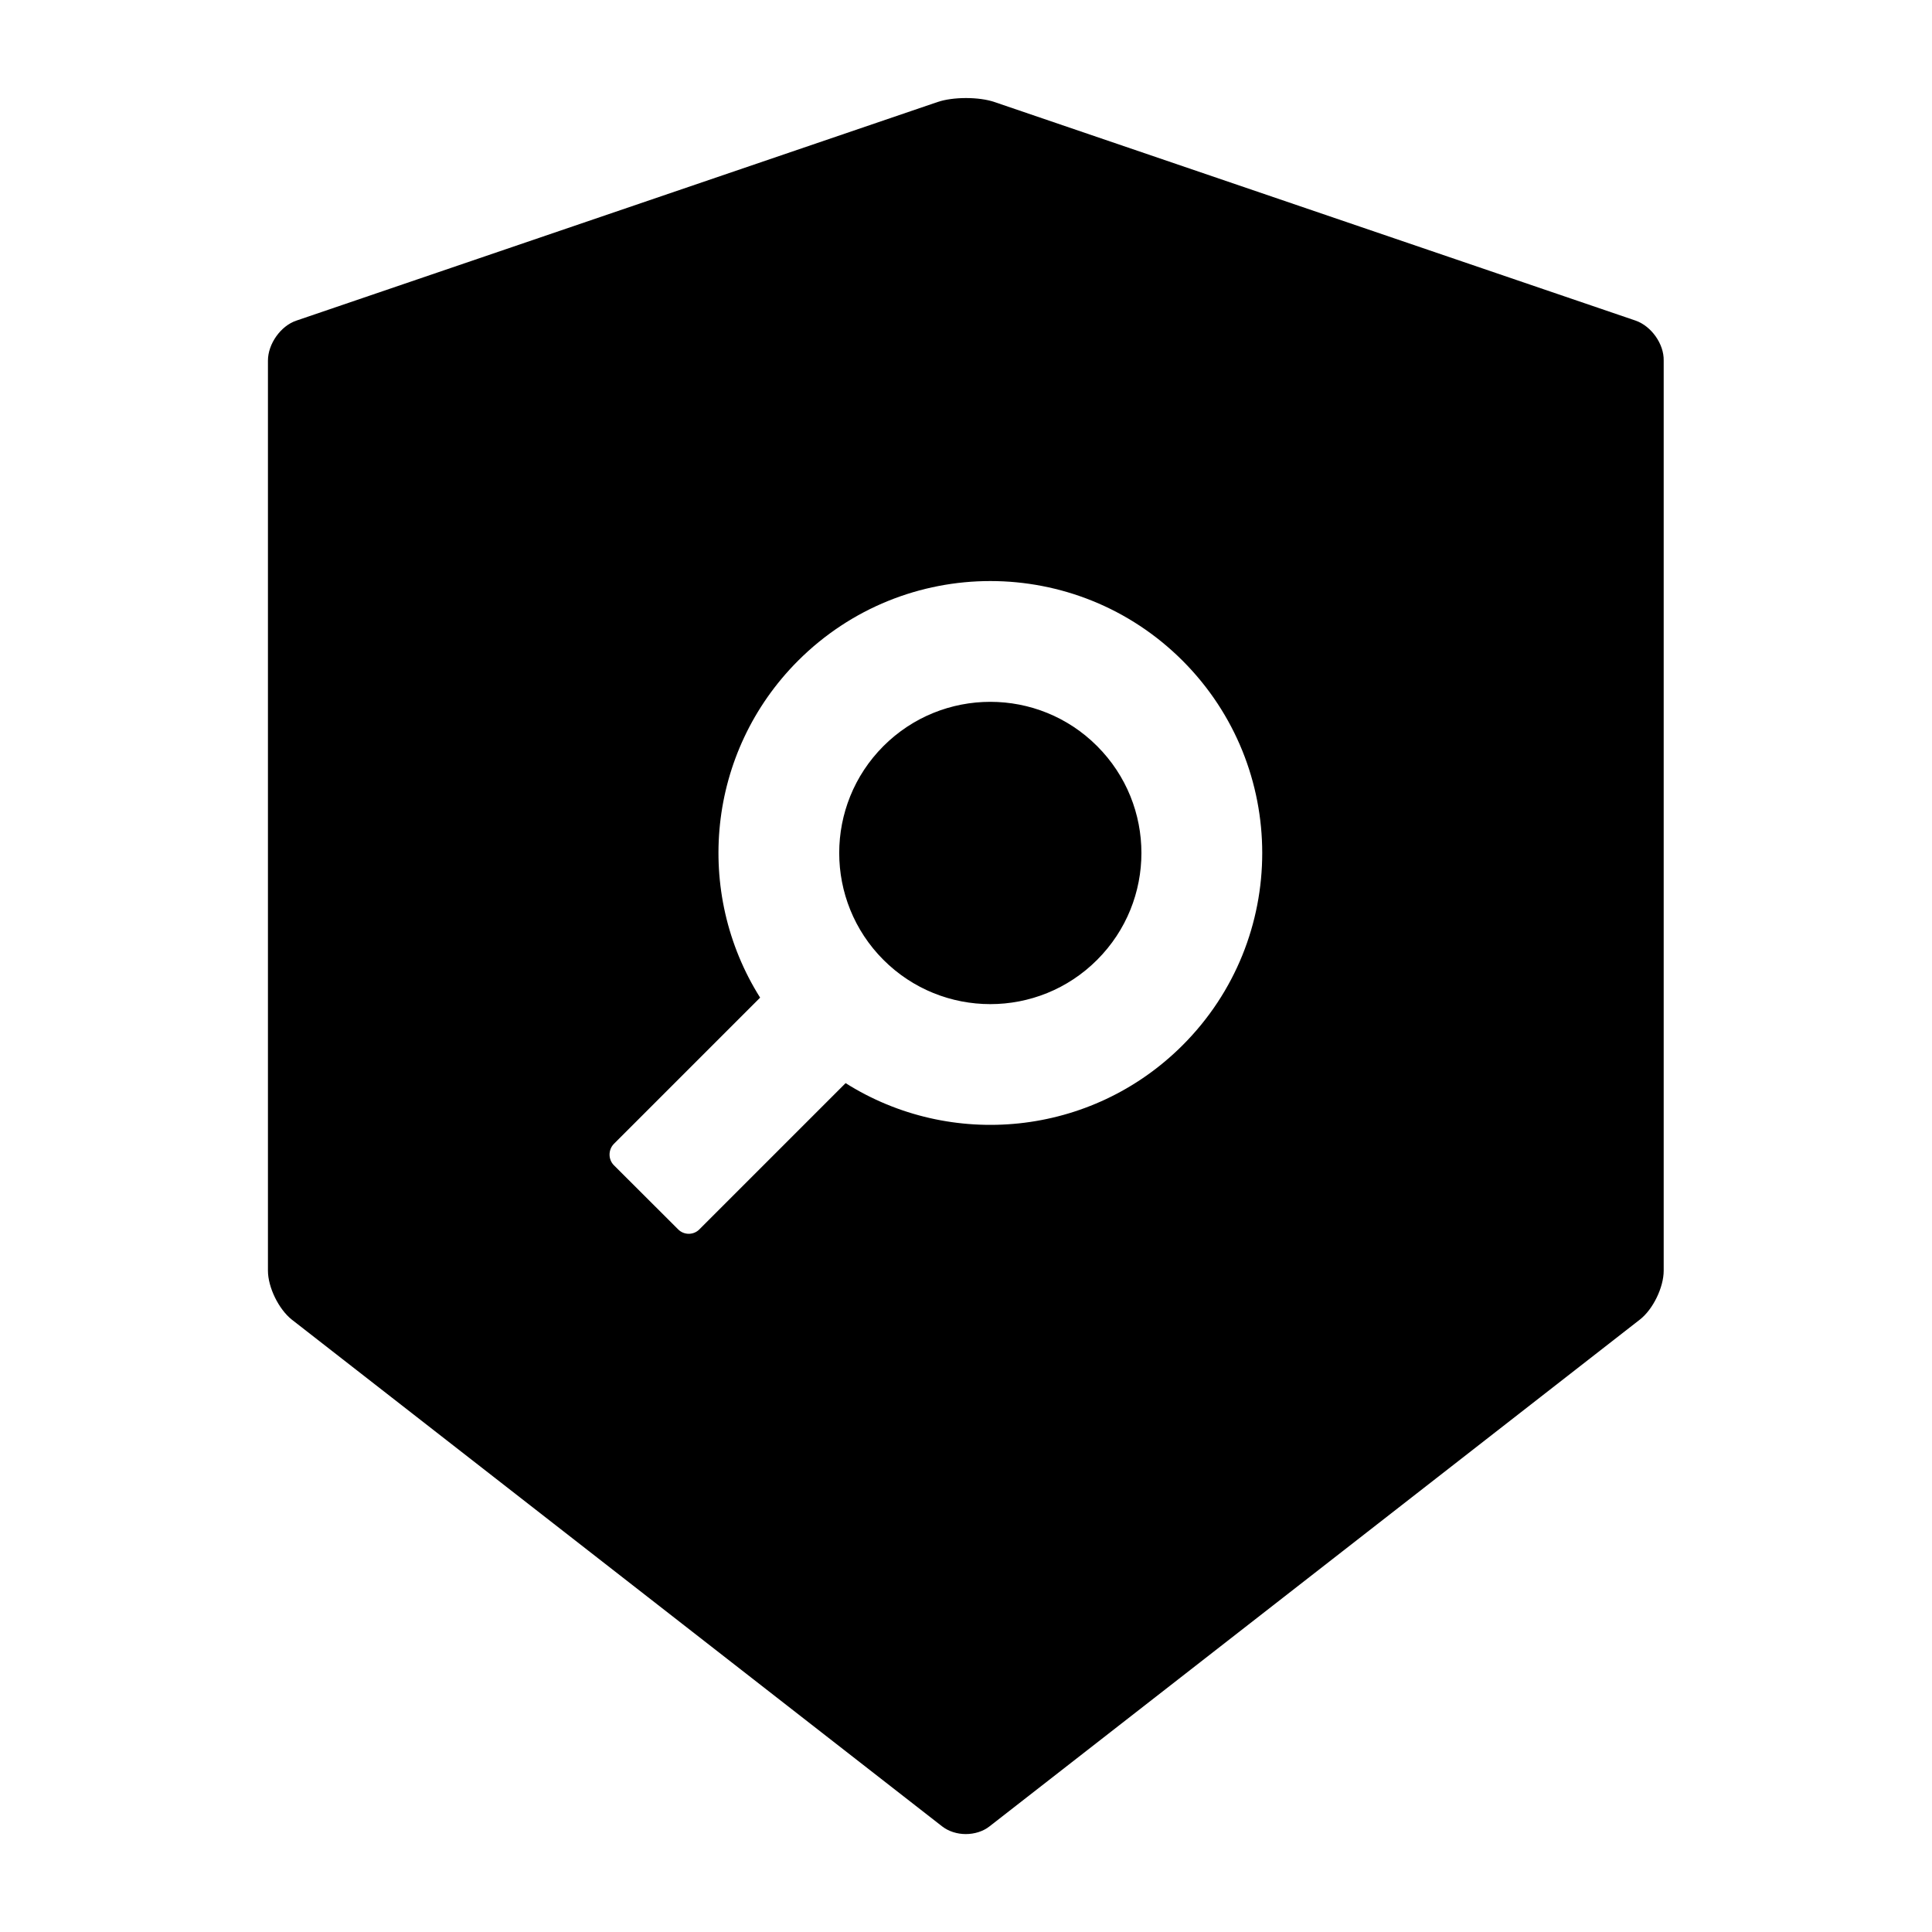 <?xml version="1.0" encoding="UTF-8"?>
<svg width="16px" height="16px" viewBox="0 0 16 16" version="1.1" xmlns="http://www.w3.org/2000/svg" xmlns:xlink="http://www.w3.org/1999/xlink">
    <title>security-scan-fill</title>
    <g id="security-scan-fill" stroke="none" stroke-width="1" fill="none" fill-rule="evenodd">
        <g fill-rule="nonzero">
            <rect id="矩形" opacity="0" x="0" y="0" width="16" height="16"></rect>
            <path d="M13.545,2.655 L8.236,0.845 C8.172,0.823 8.086,0.812 8,0.812 C7.914,0.812 7.828,0.823 7.764,0.845 L2.455,2.655 C2.325,2.698 2.219,2.848 2.219,2.986 L2.219,10.523 C2.219,10.661 2.308,10.842 2.416,10.928 L7.802,15.125 C7.856,15.167 7.927,15.189 7.998,15.189 C8.07,15.189 8.142,15.167 8.195,15.125 L13.581,10.928 C13.689,10.844 13.778,10.662 13.778,10.523 L13.778,2.986 C13.781,2.848 13.675,2.7 13.545,2.655 Z M9.794,8.656 C9.036,9.414 7.872,9.519 7.003,8.97 L5.792,10.181 C5.744,10.23 5.664,10.23 5.616,10.181 L5.084,9.65 C5.036,9.602 5.036,9.522 5.084,9.473 L6.295,8.262 C5.747,7.392 5.852,6.23 6.609,5.472 C7.489,4.592 8.914,4.592 9.794,5.472 C10.673,6.352 10.673,7.777 9.794,8.656 Z M7.316,7.949 C7.805,8.438 8.598,8.438 9.086,7.949 C9.575,7.46 9.575,6.668 9.086,6.179 C8.598,5.69 7.805,5.69 7.316,6.179 C6.828,6.668 6.828,7.46 7.316,7.949 L7.316,7.949 Z" id="形状" fill="#000000"></path>
        </g>
    </g>
</svg>